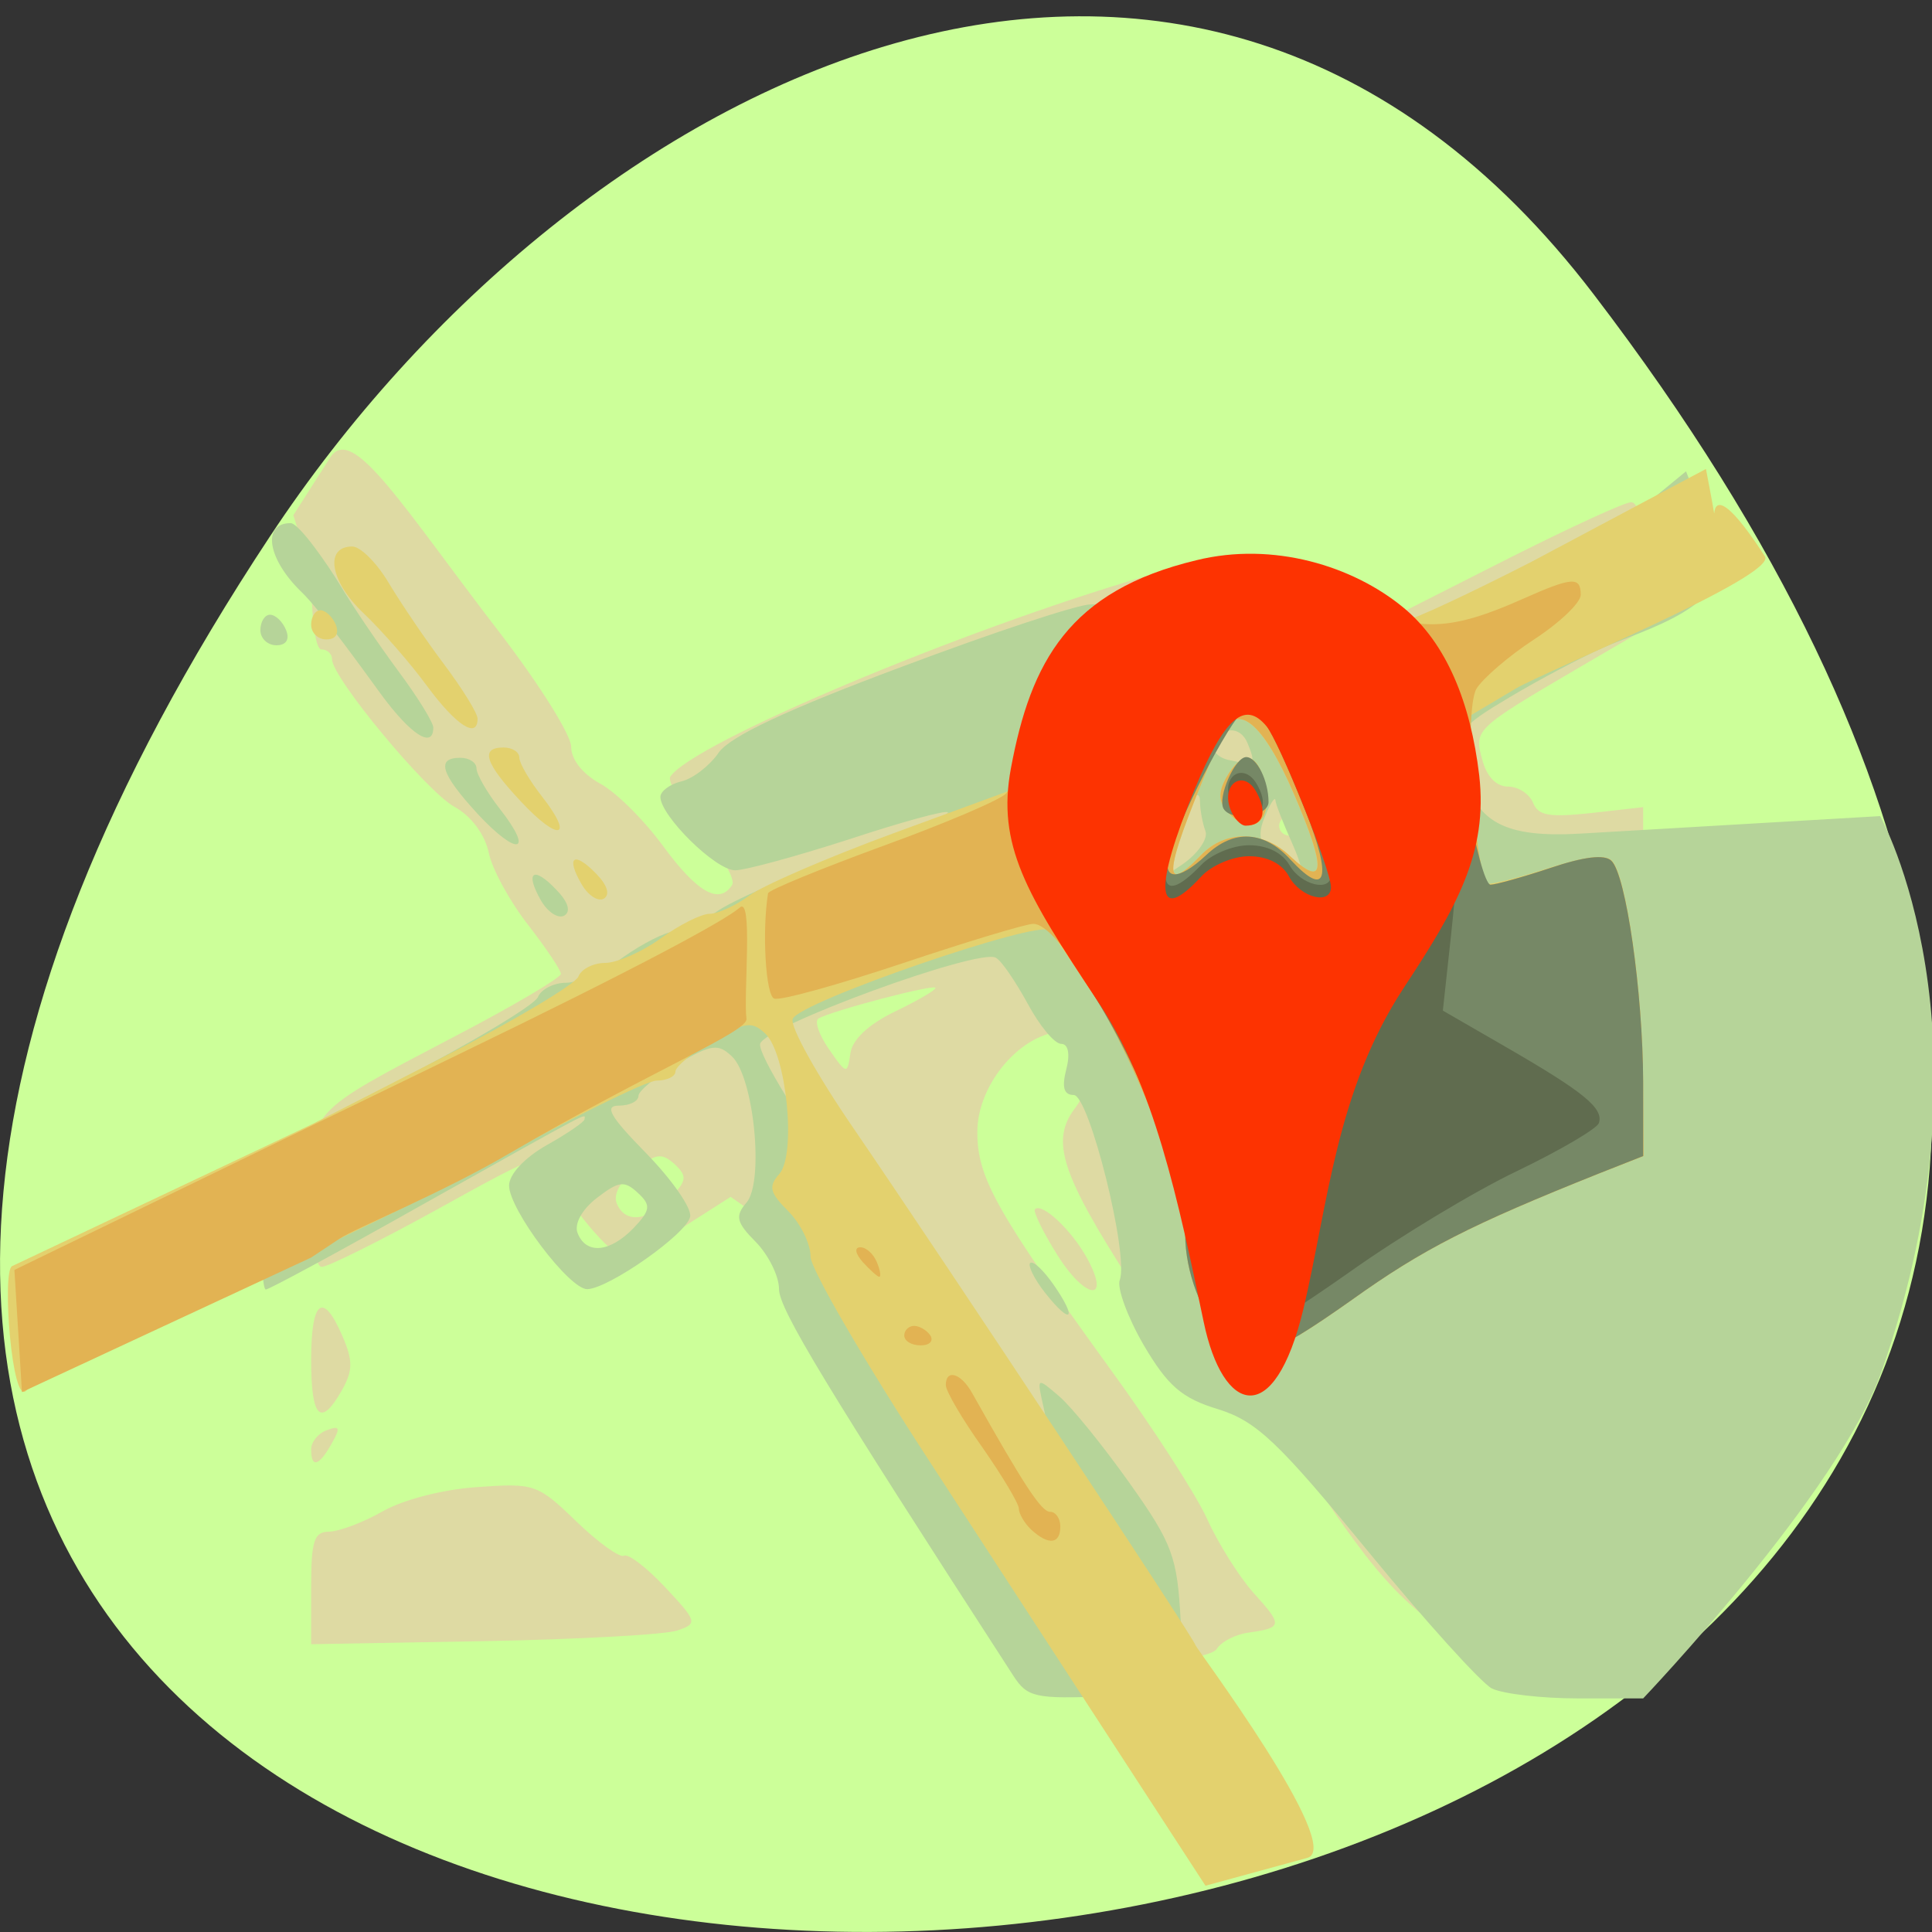 
<svg xmlns="http://www.w3.org/2000/svg" xmlns:xlink="http://www.w3.org/1999/xlink" width="22px" height="22px" viewBox="0 0 22 22" version="1.1">
<rect x="0" y="0" width="22" height="22" fill="#333333" stroke="none"/>
<g id="surface1">
<path style=" stroke:none;fill-rule:nonzero;fill:rgb(80%,100%,60%);fill-opacity:1;" d="M 18.148 3.352 C 35.492 26.047 -12.238 29.273 3.078 6.102 C 6.57 0.82 13.555 -2.664 18.148 3.352 Z M 18.148 3.352 "/>
<path style=" stroke:none;fill-rule:nonzero;fill:rgb(87.059%,85.49%,63.922%);fill-opacity:1;" d="M 11.98 18.875 C 11.867 18.84 11.695 18.711 11.59 18.598 C 11.223 18.188 9.016 14.582 8.977 14.324 C 8.953 14.18 8.797 13.961 8.629 13.844 L 8.32 13.629 L 7.781 13.973 C 7.484 14.16 7.184 14.316 7.117 14.316 C 6.965 14.316 6.438 13.68 6.301 13.34 C 6.207 13.102 6.168 13.113 4.996 13.762 C 4.332 14.129 3.734 14.426 3.664 14.426 C 3.59 14.426 3.543 14.098 3.543 13.605 C 3.543 12.633 3.496 12.684 5.172 11.805 C 5.84 11.457 6.387 11.133 6.387 11.09 C 6.387 11.047 6.219 10.797 6.016 10.535 C 5.809 10.27 5.605 9.902 5.566 9.711 C 5.52 9.5 5.367 9.293 5.176 9.188 C 4.855 9.012 3.781 7.715 3.781 7.508 C 3.781 7.445 3.727 7.395 3.66 7.395 C 3.59 7.395 3.543 7.023 3.543 6.504 L 3.34 5.867 L 3.762 5.207 C 4.016 4.816 4.598 5.789 5.719 7.242 C 6.148 7.805 6.504 8.371 6.504 8.504 C 6.504 8.648 6.633 8.812 6.832 8.922 C 7.016 9.02 7.34 9.344 7.559 9.645 C 7.941 10.164 8.191 10.305 8.336 10.078 C 8.379 10.02 8.219 9.738 7.988 9.453 C 7.758 9.172 7.598 8.895 7.633 8.844 C 7.883 8.465 10.926 7.18 13.055 6.559 C 13.891 6.316 14.832 6.379 15.496 6.73 L 15.957 6.977 L 17.199 6.348 C 17.883 6.004 18.5 5.719 18.574 5.719 C 18.664 5.719 18.711 5.977 18.711 6.449 L 18.711 7.176 L 17.969 7.609 C 16.789 8.301 16.785 8.309 16.879 8.652 C 16.93 8.844 17.039 8.957 17.172 8.957 C 17.289 8.957 17.414 9.039 17.457 9.141 C 17.516 9.289 17.641 9.309 18.121 9.258 L 18.711 9.191 L 18.711 18.891 L 17.957 18.891 C 16.832 18.891 16.25 18.605 15.555 17.719 C 15.246 17.316 14.98 16.918 14.969 16.828 C 14.934 16.613 14.457 15.984 14.352 16.016 C 14.066 16.098 13.465 15.512 12.859 14.574 C 12.086 13.367 11.965 12.992 12.234 12.629 C 12.367 12.453 12.387 12.336 12.305 12.238 C 12.223 12.145 12.223 12.078 12.305 12.031 C 12.531 11.898 12.434 11.746 12.121 11.746 C 11.641 11.746 11.129 12.336 11.129 12.891 C 11.129 13.41 11.34 13.789 12.637 15.582 C 13.121 16.246 13.621 17.02 13.746 17.297 C 13.871 17.574 14.109 17.953 14.273 18.137 C 14.609 18.508 14.605 18.535 14.223 18.59 C 14.07 18.609 13.906 18.695 13.855 18.777 C 13.75 18.934 12.352 19.008 11.98 18.875 Z M 7.633 13.641 C 7.82 13.445 7.828 13.395 7.684 13.258 C 7.535 13.125 7.473 13.133 7.234 13.316 C 7.066 13.445 6.98 13.602 7.023 13.703 C 7.117 13.934 7.375 13.91 7.633 13.641 Z M 10.188 11.52 C 10.441 11.398 10.652 11.277 10.652 11.25 C 10.652 11.199 9.477 11.508 9.32 11.598 C 9.273 11.625 9.324 11.781 9.438 11.945 C 9.641 12.238 9.648 12.238 9.684 11.992 C 9.707 11.836 9.891 11.664 10.188 11.52 Z M 14.801 9.402 C 14.801 9.344 14.746 9.293 14.684 9.293 C 14.617 9.293 14.566 9.344 14.566 9.402 C 14.566 9.465 14.617 9.516 14.684 9.516 C 14.746 9.516 14.801 9.465 14.801 9.402 Z M 3.543 18.082 C 3.543 17.547 3.574 17.441 3.75 17.441 C 3.863 17.438 4.137 17.336 4.355 17.211 C 4.59 17.078 5.035 16.961 5.43 16.934 C 6.086 16.887 6.121 16.898 6.562 17.324 C 6.812 17.566 7.059 17.742 7.105 17.715 C 7.152 17.688 7.363 17.848 7.574 18.074 C 7.941 18.465 7.945 18.488 7.715 18.566 C 7.586 18.613 6.59 18.668 5.508 18.688 L 3.543 18.723 Z M 3.543 16.504 C 3.543 16.418 3.625 16.32 3.723 16.285 C 3.871 16.23 3.879 16.258 3.777 16.438 C 3.633 16.695 3.543 16.723 3.543 16.504 Z M 3.543 15.488 C 3.543 14.805 3.676 14.699 3.898 15.211 C 4.02 15.492 4.02 15.605 3.895 15.828 C 3.652 16.258 3.543 16.152 3.543 15.488 Z M 12.039 14.289 C 11.875 14.027 11.762 13.793 11.785 13.77 C 11.867 13.691 12.203 14.008 12.379 14.328 C 12.656 14.836 12.359 14.801 12.039 14.289 Z M 12.039 14.289 "/>
<path style=" stroke:none;fill-rule:nonzero;fill:rgb(71.373%,83.137%,60%);fill-opacity:1;" d="M 11.539 19.082 C 9.398 15.777 8.871 14.906 8.871 14.68 C 8.871 14.531 8.75 14.289 8.605 14.141 C 8.387 13.922 8.367 13.848 8.5 13.695 C 8.703 13.461 8.586 12.27 8.336 12.031 C 8.176 11.879 8.102 11.891 7.711 12.117 C 7.469 12.258 7.27 12.422 7.27 12.48 C 7.27 12.539 7.172 12.59 7.047 12.59 C 6.875 12.59 6.949 12.715 7.359 13.133 C 7.652 13.434 7.879 13.758 7.859 13.855 C 7.82 14.051 6.934 14.672 6.688 14.68 C 6.484 14.684 5.797 13.773 5.797 13.5 C 5.797 13.371 5.977 13.18 6.227 13.039 C 6.465 12.906 6.656 12.773 6.656 12.746 C 6.656 12.68 6.824 12.59 4.781 13.734 C 3.852 14.258 3.062 14.684 3.027 14.684 C 2.992 14.684 2.969 14.328 2.969 13.898 L 2.973 13.113 L 4.516 12.316 C 5.363 11.879 6.086 11.445 6.125 11.355 C 6.16 11.266 6.305 11.191 6.445 11.191 C 6.582 11.191 6.875 11.062 7.098 10.898 C 7.32 10.742 7.582 10.609 7.676 10.609 C 7.773 10.609 7.988 10.508 8.152 10.387 C 8.32 10.262 8.992 9.969 9.648 9.73 C 10.309 9.492 10.824 9.273 10.793 9.25 C 10.766 9.223 10.258 9.363 9.664 9.559 C 9.07 9.75 8.488 9.91 8.371 9.91 C 8.148 9.91 7.52 9.289 7.52 9.074 C 7.52 9.012 7.625 8.93 7.758 8.898 C 7.891 8.867 8.082 8.719 8.184 8.57 C 8.312 8.387 8.957 8.082 10.266 7.594 C 11.305 7.203 12.273 6.883 12.414 6.883 C 12.555 6.883 12.82 6.828 13.012 6.762 C 13.617 6.543 14.703 6.594 15.262 6.867 C 15.539 7.004 15.836 7.113 15.918 7.113 C 16 7.113 17.875 6.461 18.504 5.938 L 19.199 5.367 L 19.539 6.23 C 19.801 6.891 18.703 7.176 18.246 7.379 C 17.996 7.492 17.52 7.742 17.188 7.941 C 16.613 8.285 16.594 8.316 16.664 8.723 C 16.773 9.371 17.141 9.543 18.004 9.492 L 21.41 9.293 C 21.41 9.293 22.777 11.738 21.43 15.605 C 20.945 16.996 18.711 19.34 18.711 19.34 L 17.965 19.34 C 17.555 19.34 17.117 19.289 16.988 19.227 C 16.863 19.16 16.227 18.457 15.574 17.66 C 14.555 16.418 14.309 16.184 13.871 16.047 C 13.457 15.922 13.297 15.781 13.023 15.316 C 12.84 15 12.719 14.668 12.75 14.578 C 12.859 14.297 12.402 12.469 12.227 12.469 C 12.113 12.469 12.09 12.379 12.141 12.18 C 12.188 12.004 12.164 11.887 12.086 11.887 C 12.008 11.887 11.84 11.684 11.703 11.43 C 11.566 11.18 11.406 10.941 11.34 10.906 C 11.148 10.793 8.695 11.691 8.656 11.887 C 8.605 12.129 10.664 15.078 11.379 15.789 C 11.938 16.348 11.957 16.355 11.883 16.023 C 11.805 15.68 11.805 15.68 12.059 15.898 C 12.199 16.016 12.559 16.461 12.859 16.883 C 13.355 17.582 13.406 17.727 13.445 18.465 L 13.484 19.281 L 12.598 19.316 C 11.785 19.348 11.699 19.328 11.539 19.082 Z M 7.215 13.984 C 7.41 13.777 7.414 13.723 7.262 13.582 C 7.109 13.441 7.047 13.449 6.797 13.641 C 6.625 13.773 6.535 13.941 6.578 14.043 C 6.676 14.289 6.945 14.262 7.215 13.984 Z M 13.727 9.465 C 13.695 9.379 13.664 9.223 13.664 9.113 C 13.656 8.895 13.391 9.312 13.238 9.781 L 13.148 10.055 L 13.469 9.84 C 13.641 9.719 13.758 9.551 13.727 9.465 Z M 14.715 9.605 C 14.613 9.375 14.523 9.152 14.523 9.109 C 14.516 9.07 14.461 9.156 14.402 9.305 C 14.316 9.5 14.344 9.625 14.5 9.789 C 14.836 10.133 14.918 10.062 14.715 9.605 Z M 14.207 8.465 C 14.125 8.258 13.898 8.27 13.824 8.484 C 13.797 8.551 13.879 8.633 14 8.656 C 14.289 8.719 14.305 8.703 14.207 8.465 Z M 11.902 14.723 C 11.777 14.566 11.703 14.41 11.73 14.383 C 11.766 14.352 11.883 14.465 12 14.633 C 12.273 15.027 12.199 15.098 11.902 14.723 Z M 6.16 10.254 C 5.973 9.926 6.074 9.855 6.336 10.133 C 6.469 10.27 6.504 10.379 6.426 10.426 C 6.355 10.465 6.238 10.387 6.16 10.254 Z M 5.441 9.27 C 5.02 8.812 4.961 8.629 5.242 8.629 C 5.344 8.629 5.426 8.684 5.426 8.75 C 5.426 8.816 5.547 9.027 5.695 9.215 C 6.086 9.715 5.895 9.758 5.441 9.27 Z M 4.336 7.902 C 4.137 7.629 3.652 6.953 3.438 6.746 C 3.047 6.371 2.977 5.957 3.309 5.957 C 3.406 5.957 3.738 6.438 3.879 6.672 C 4.02 6.91 4.316 7.344 4.535 7.641 C 4.754 7.934 4.934 8.227 4.934 8.285 C 4.934 8.531 4.68 8.371 4.336 7.902 Z M 2.965 7.176 C 2.965 7.078 3.016 7 3.074 7 C 3.137 7 3.219 7.078 3.258 7.176 C 3.301 7.281 3.258 7.348 3.148 7.348 C 3.047 7.348 2.965 7.27 2.965 7.176 Z M 2.965 7.176 "/>
<path style=" stroke:none;fill-rule:nonzero;fill:rgb(89.02%,81.961%,43.137%);fill-opacity:1;" d="M 10.605 16.672 C 9.848 15.512 9.23 14.449 9.23 14.309 C 9.23 14.164 9.117 13.934 8.977 13.793 C 8.766 13.582 8.746 13.512 8.875 13.367 C 9.07 13.145 8.957 12 8.715 11.77 C 8.559 11.625 8.488 11.637 8.113 11.852 C 7.883 11.988 7.691 12.145 7.691 12.203 C 7.691 12.258 7.594 12.305 7.477 12.305 C 7.359 12.305 6.449 12.758 5.457 13.309 C 4.465 13.863 0.395 15.723 0.301 15.832 C 0.137 16.031 0.02 14.477 0.137 14.418 L 3.547 12.805 L 5.035 12.043 C 5.852 11.625 6.551 11.207 6.586 11.121 C 6.617 11.035 6.758 10.965 6.891 10.965 C 7.023 10.965 7.309 10.84 7.52 10.688 C 7.734 10.531 7.988 10.406 8.078 10.406 C 8.172 10.406 8.379 10.312 8.531 10.199 C 8.688 10.082 9.43 9.762 10.176 9.488 L 11.539 8.988 L 11.625 8.496 C 11.75 7.816 12.266 7.164 12.922 6.855 C 13.668 6.508 14.719 6.492 15.387 6.82 C 15.656 6.953 15.941 7.059 16.02 7.059 C 16.098 7.055 16.734 6.758 17.438 6.398 L 19.426 5.34 L 19.48 5.625 C 19.609 6.297 19.305 5.113 20.098 6.336 C 20.238 6.559 17.57 7.656 17.262 7.84 L 16.703 8.172 L 16.777 9.094 C 16.816 9.602 16.867 10.039 16.891 10.062 C 16.914 10.09 17.227 10.016 17.582 9.902 C 18.008 9.766 18.277 9.73 18.352 9.801 C 18.516 9.953 18.707 11.305 18.707 12.316 L 18.711 13.164 L 18.207 13.363 C 16.746 13.945 16.199 14.223 15.391 14.801 C 14.891 15.16 14.406 15.422 14.277 15.406 C 13.902 15.355 13.602 14.844 13.496 14.082 C 13.359 13.078 13.055 12.258 12.504 11.41 C 12.246 11.012 11.996 10.645 11.949 10.594 C 11.836 10.469 9.105 11.406 9.027 11.602 C 8.992 11.684 9.301 12.238 9.711 12.836 C 10.785 14.406 13.613 18.68 13.613 18.734 C 13.613 18.758 15.32 21.039 14.887 21.156 L 13.727 21.473 Z M 13.676 9.738 C 13.953 9.449 14.379 9.453 14.691 9.75 C 15.09 10.125 15.105 9.902 14.734 9.043 C 14.383 8.227 14.082 7.98 13.914 8.367 C 13.254 9.906 13.195 10.238 13.676 9.738 Z M 13.977 9.242 C 13.875 9.125 13.871 9.023 13.965 8.852 C 14.141 8.547 14.309 8.562 14.395 8.895 C 14.516 9.344 14.258 9.562 13.977 9.242 Z M 6.621 10.066 C 6.441 9.754 6.535 9.688 6.789 9.949 C 6.918 10.082 6.949 10.188 6.875 10.234 C 6.809 10.27 6.695 10.195 6.621 10.066 Z M 5.93 9.125 C 5.52 8.688 5.465 8.512 5.734 8.512 C 5.832 8.512 5.914 8.562 5.914 8.629 C 5.914 8.691 6.031 8.891 6.172 9.07 C 6.547 9.551 6.363 9.59 5.93 9.125 Z M 4.863 7.812 C 4.672 7.551 4.344 7.176 4.137 6.98 C 3.758 6.621 3.691 6.223 4.012 6.223 C 4.102 6.223 4.289 6.406 4.426 6.637 C 4.559 6.859 4.84 7.277 5.055 7.562 C 5.266 7.844 5.438 8.121 5.438 8.184 C 5.438 8.418 5.195 8.262 4.863 7.812 Z M 3.543 7.113 C 3.543 7.023 3.59 6.949 3.648 6.949 C 3.707 6.949 3.785 7.023 3.824 7.113 C 3.863 7.219 3.824 7.281 3.715 7.281 C 3.621 7.281 3.543 7.207 3.543 7.113 Z M 3.543 7.113 "/>
<path style=" stroke:none;fill-rule:nonzero;fill:rgb(88.627%,70.196%,32.549%);fill-opacity:1;" d="M 11.742 17.418 C 11.664 17.344 11.602 17.234 11.602 17.18 C 11.602 17.121 11.414 16.809 11.188 16.484 C 10.957 16.16 10.77 15.84 10.77 15.773 C 10.77 15.586 10.941 15.633 11.07 15.863 C 11.66 16.914 11.859 17.215 11.957 17.215 C 12.023 17.215 12.074 17.293 12.074 17.383 C 12.074 17.586 11.938 17.598 11.742 17.418 Z M 13.938 15.234 C 13.68 14.965 13.496 14.48 13.496 14.059 C 13.496 13.168 12.203 10.52 11.766 10.52 C 11.684 10.52 11.012 10.723 10.277 10.969 C 9.539 11.215 8.883 11.398 8.816 11.371 C 8.719 11.336 8.676 10.605 8.746 10.172 C 8.75 10.137 9.34 9.895 10.055 9.633 C 10.766 9.375 11.398 9.105 11.457 9.035 C 11.52 8.961 11.602 8.703 11.641 8.457 C 11.891 6.938 13.898 6.125 15.512 6.891 C 16.152 7.199 16.523 7.184 17.34 6.82 C 17.902 6.57 18 6.562 18 6.773 C 18 6.863 17.762 7.09 17.469 7.281 C 17.176 7.473 16.883 7.727 16.812 7.844 C 16.66 8.113 16.797 10.074 16.965 10.074 C 17.027 10.074 17.34 9.988 17.656 9.883 C 18.039 9.754 18.27 9.727 18.348 9.797 C 18.516 9.953 18.707 11.301 18.711 12.316 L 18.715 13.164 L 18.207 13.363 C 16.754 13.945 16.203 14.223 15.395 14.801 C 14.441 15.477 14.23 15.539 13.941 15.234 Z M 13.676 9.738 C 13.953 9.449 14.379 9.453 14.691 9.75 C 15.094 10.125 15.105 9.898 14.734 9.039 C 14.383 8.227 14.082 7.98 13.914 8.367 C 13.254 9.906 13.195 10.238 13.676 9.738 Z M 13.977 9.242 C 13.875 9.125 13.871 9.023 13.965 8.852 C 14.141 8.547 14.309 8.562 14.395 8.895 C 14.516 9.344 14.258 9.562 13.977 9.242 Z M 10.297 15.207 C 10.297 15.148 10.348 15.098 10.41 15.098 C 10.469 15.098 10.555 15.148 10.594 15.207 C 10.633 15.27 10.586 15.32 10.484 15.32 C 10.379 15.32 10.297 15.27 10.297 15.207 Z M 9.824 14.371 C 9.738 14.273 9.727 14.203 9.797 14.203 C 9.863 14.203 9.945 14.277 9.984 14.371 C 10.023 14.461 10.035 14.539 10.012 14.539 C 9.992 14.539 9.906 14.461 9.824 14.371 Z M 0.25 15.852 L 0.164 14.461 L 5.227 12.004 C 7.262 11.02 8.254 10.484 8.422 10.336 C 8.578 10.191 8.465 11.32 8.5 11.602 C 8.516 11.75 7.418 12.191 5.816 13.125 C 5.02 13.594 4.047 13.984 3.867 14.105 L 3.543 14.32 Z M 0.25 15.852 "/>
<path style=" stroke:none;fill-rule:nonzero;fill:rgb(46.275%,53.333%,40%);fill-opacity:1;" d="M 13.938 15.234 C 13.68 14.965 13.496 14.48 13.496 14.059 C 13.496 13.461 13 12.18 12.418 11.273 C 11.727 10.199 11.551 9.562 11.715 8.746 C 11.945 7.605 12.383 7.223 13.824 6.891 C 14.703 6.688 15.293 6.789 15.867 7.242 C 16.379 7.648 16.527 7.977 16.707 9.098 C 16.793 9.633 16.914 10.074 16.973 10.074 C 17.031 10.074 17.34 9.988 17.656 9.883 C 18.039 9.754 18.27 9.727 18.348 9.801 C 18.516 9.953 18.707 11.301 18.711 12.316 L 18.711 13.164 L 18.207 13.363 C 16.75 13.945 16.203 14.223 15.395 14.801 C 14.438 15.477 14.23 15.539 13.938 15.234 Z M 14.867 9.238 C 14.504 8.336 14.352 8.066 14.199 8.066 C 14.082 8.066 13.48 9.191 13.32 9.711 C 13.223 10.027 13.414 10.039 13.734 9.738 C 14.051 9.438 14.395 9.457 14.699 9.793 C 15.105 10.23 15.172 10.008 14.867 9.238 Z M 13.934 9.211 C 13.859 9.086 14.062 8.621 14.191 8.621 C 14.312 8.621 14.445 8.891 14.445 9.133 C 14.445 9.297 14.027 9.359 13.934 9.211 Z M 13.934 9.211 "/>
<path style=" stroke:none;fill-rule:nonzero;fill:rgb(37.647%,42.353%,30.98%);fill-opacity:1;" d="M 13.988 15.012 C 13.93 14.906 13.84 14.59 13.793 14.312 C 13.609 13.25 13.141 12.117 12.492 11.191 C 11.688 10.039 11.547 9.613 11.711 8.773 C 11.941 7.613 12.375 7.227 13.824 6.891 C 14.703 6.688 15.293 6.789 15.867 7.242 C 16.605 7.828 16.746 8.566 16.523 10.652 L 16.43 11.508 L 17.168 11.934 C 18.039 12.438 18.262 12.621 18.207 12.789 C 18.18 12.855 17.766 13.098 17.281 13.332 C 16.797 13.562 15.941 14.078 15.375 14.48 C 14.809 14.879 14.293 15.207 14.223 15.207 C 14.156 15.207 14.051 15.121 13.988 15.012 Z M 15.156 13.281 C 15.156 13.266 15.207 13.09 15.266 12.891 C 15.406 12.426 15.223 12.418 15.051 12.879 C 14.891 13.309 14.891 13.309 15.039 13.309 C 15.102 13.309 15.156 13.297 15.156 13.281 Z M 13.676 9.852 C 13.793 9.727 14.039 9.625 14.223 9.625 C 14.434 9.625 14.602 9.711 14.684 9.852 C 14.812 10.078 15.156 10.164 15.156 9.965 C 15.156 9.781 14.566 8.371 14.426 8.207 C 14.172 7.922 13.941 8.121 13.602 8.902 C 13.133 9.992 13.164 10.383 13.676 9.852 Z M 14.012 9.117 C 13.898 8.836 14.164 8.672 14.312 8.93 C 14.438 9.148 14.387 9.293 14.184 9.293 C 14.129 9.293 14.051 9.215 14.012 9.117 Z M 14.012 9.117 "/>
<path style=" stroke:none;fill-rule:nonzero;fill:rgb(99.216%,20%,0.392%);fill-opacity:1;" d="M 13.707 15.055 C 13.414 13.656 13.145 12.359 12.488 11.383 C 11.688 10.18 11.348 9.621 11.512 8.746 C 11.738 7.535 12.172 6.727 13.625 6.379 C 14.5 6.164 15.406 6.445 15.98 6.918 C 16.473 7.324 16.746 8.004 16.844 8.828 C 16.945 9.711 16.586 10.336 15.984 11.25 C 15.215 12.422 15.125 13.703 14.844 14.898 C 14.508 16.301 13.922 16.09 13.707 15.055 Z M 13.676 9.984 C 13.793 9.855 14.039 9.75 14.223 9.75 C 14.434 9.75 14.602 9.836 14.68 9.984 C 14.812 10.223 15.156 10.309 15.156 10.102 C 15.156 9.91 14.566 8.441 14.422 8.27 C 14.172 7.969 13.941 8.176 13.602 8.992 C 13.133 10.129 13.164 10.539 13.676 9.984 Z M 14.012 9.219 C 13.898 8.926 14.164 8.75 14.309 9.023 C 14.434 9.25 14.383 9.402 14.184 9.402 C 14.129 9.402 14.051 9.32 14.012 9.219 Z M 14.012 9.219 "/>
</g>
</svg>
